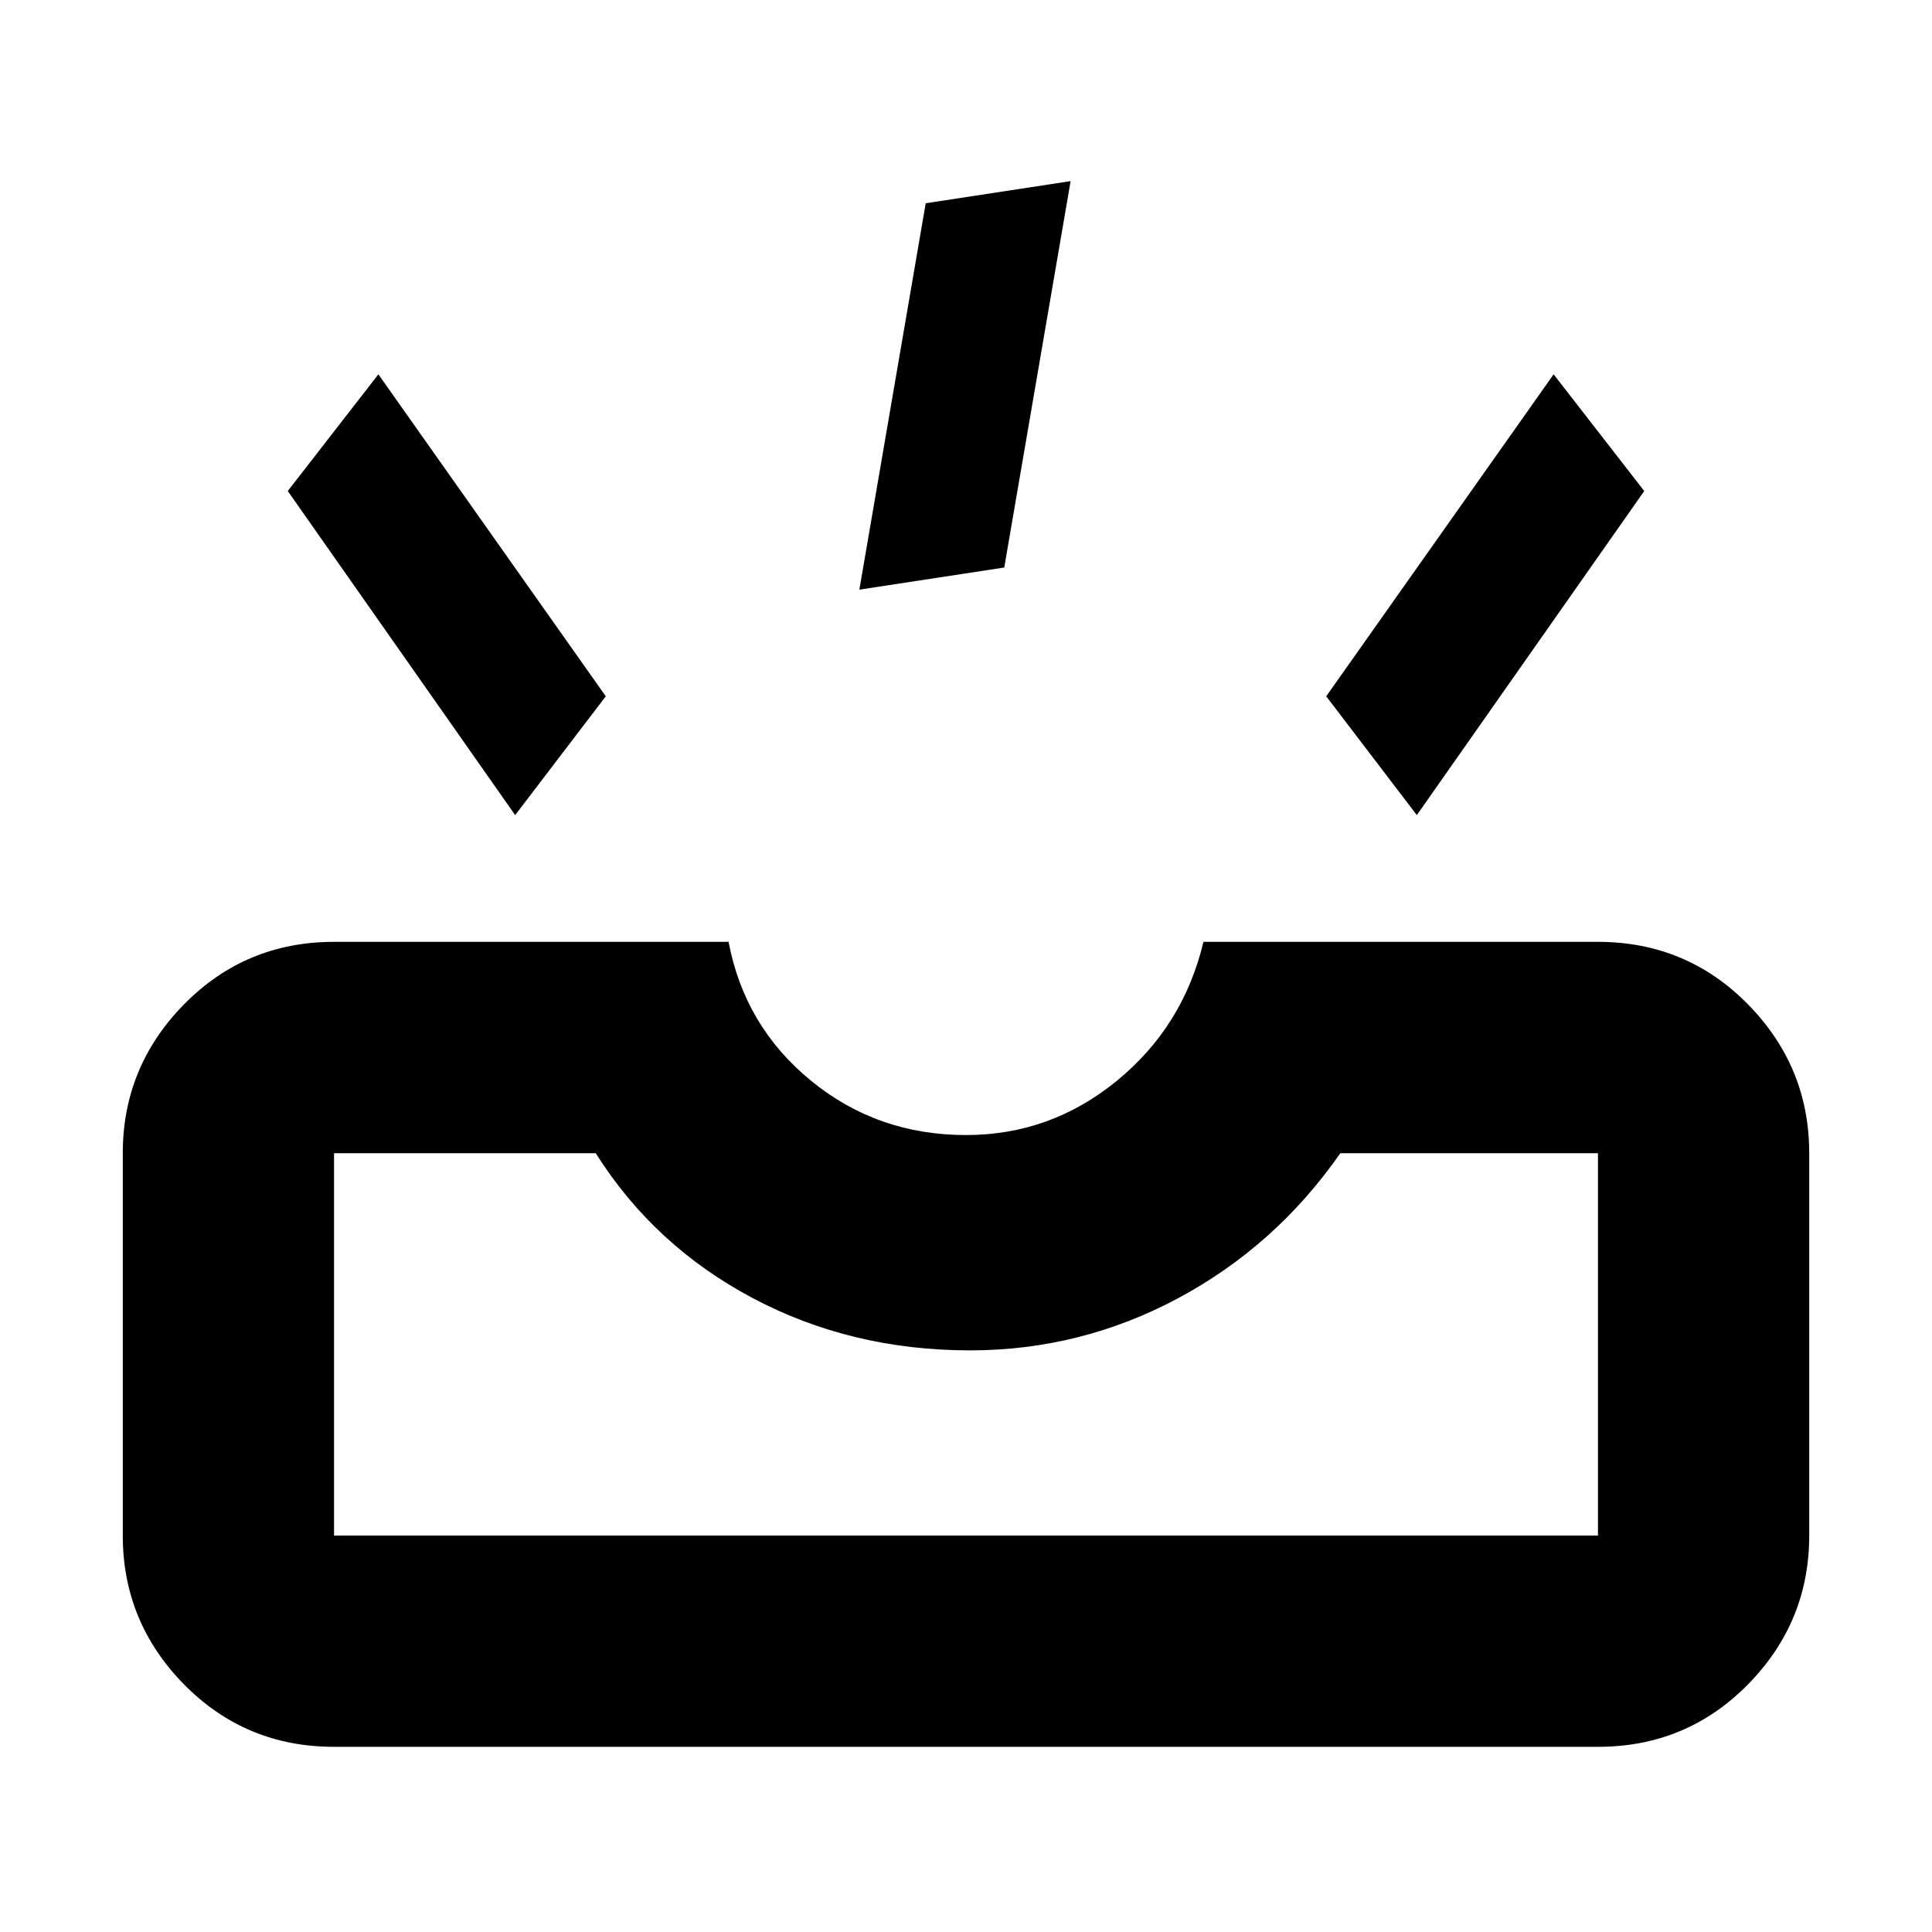 <svg xmlns="http://www.w3.org/2000/svg" height="20" width="20"><path d="M3.458 18.083q-.916 0-1.552-.645-.635-.646-.635-1.542v-3.958q0-.896.635-1.542.636-.646 1.552-.646h4.084q.166.875.854 1.438.687.562 1.604.562.875 0 1.562-.562.688-.563.896-1.438h4.084q.916 0 1.552.646.635.646.635 1.542v3.958q0 .896-.635 1.542-.636.645-1.552.645Zm0-2.187h13.084v-3.958h-2.667q-.667.958-1.677 1.5-1.01.541-2.156.541-1.23 0-2.25-.541-1.021-.542-1.625-1.5H3.458v3.958Zm11.209-7.458 2.354-3.355-.938-1.208-2.354 3.333Zm-9.334 0 .938-1.23-2.354-3.333-.938 1.208Zm3.563-2.334 1.5-.229.687-4-1.5.229Zm-5.438 9.792h13.084Z"/></svg>